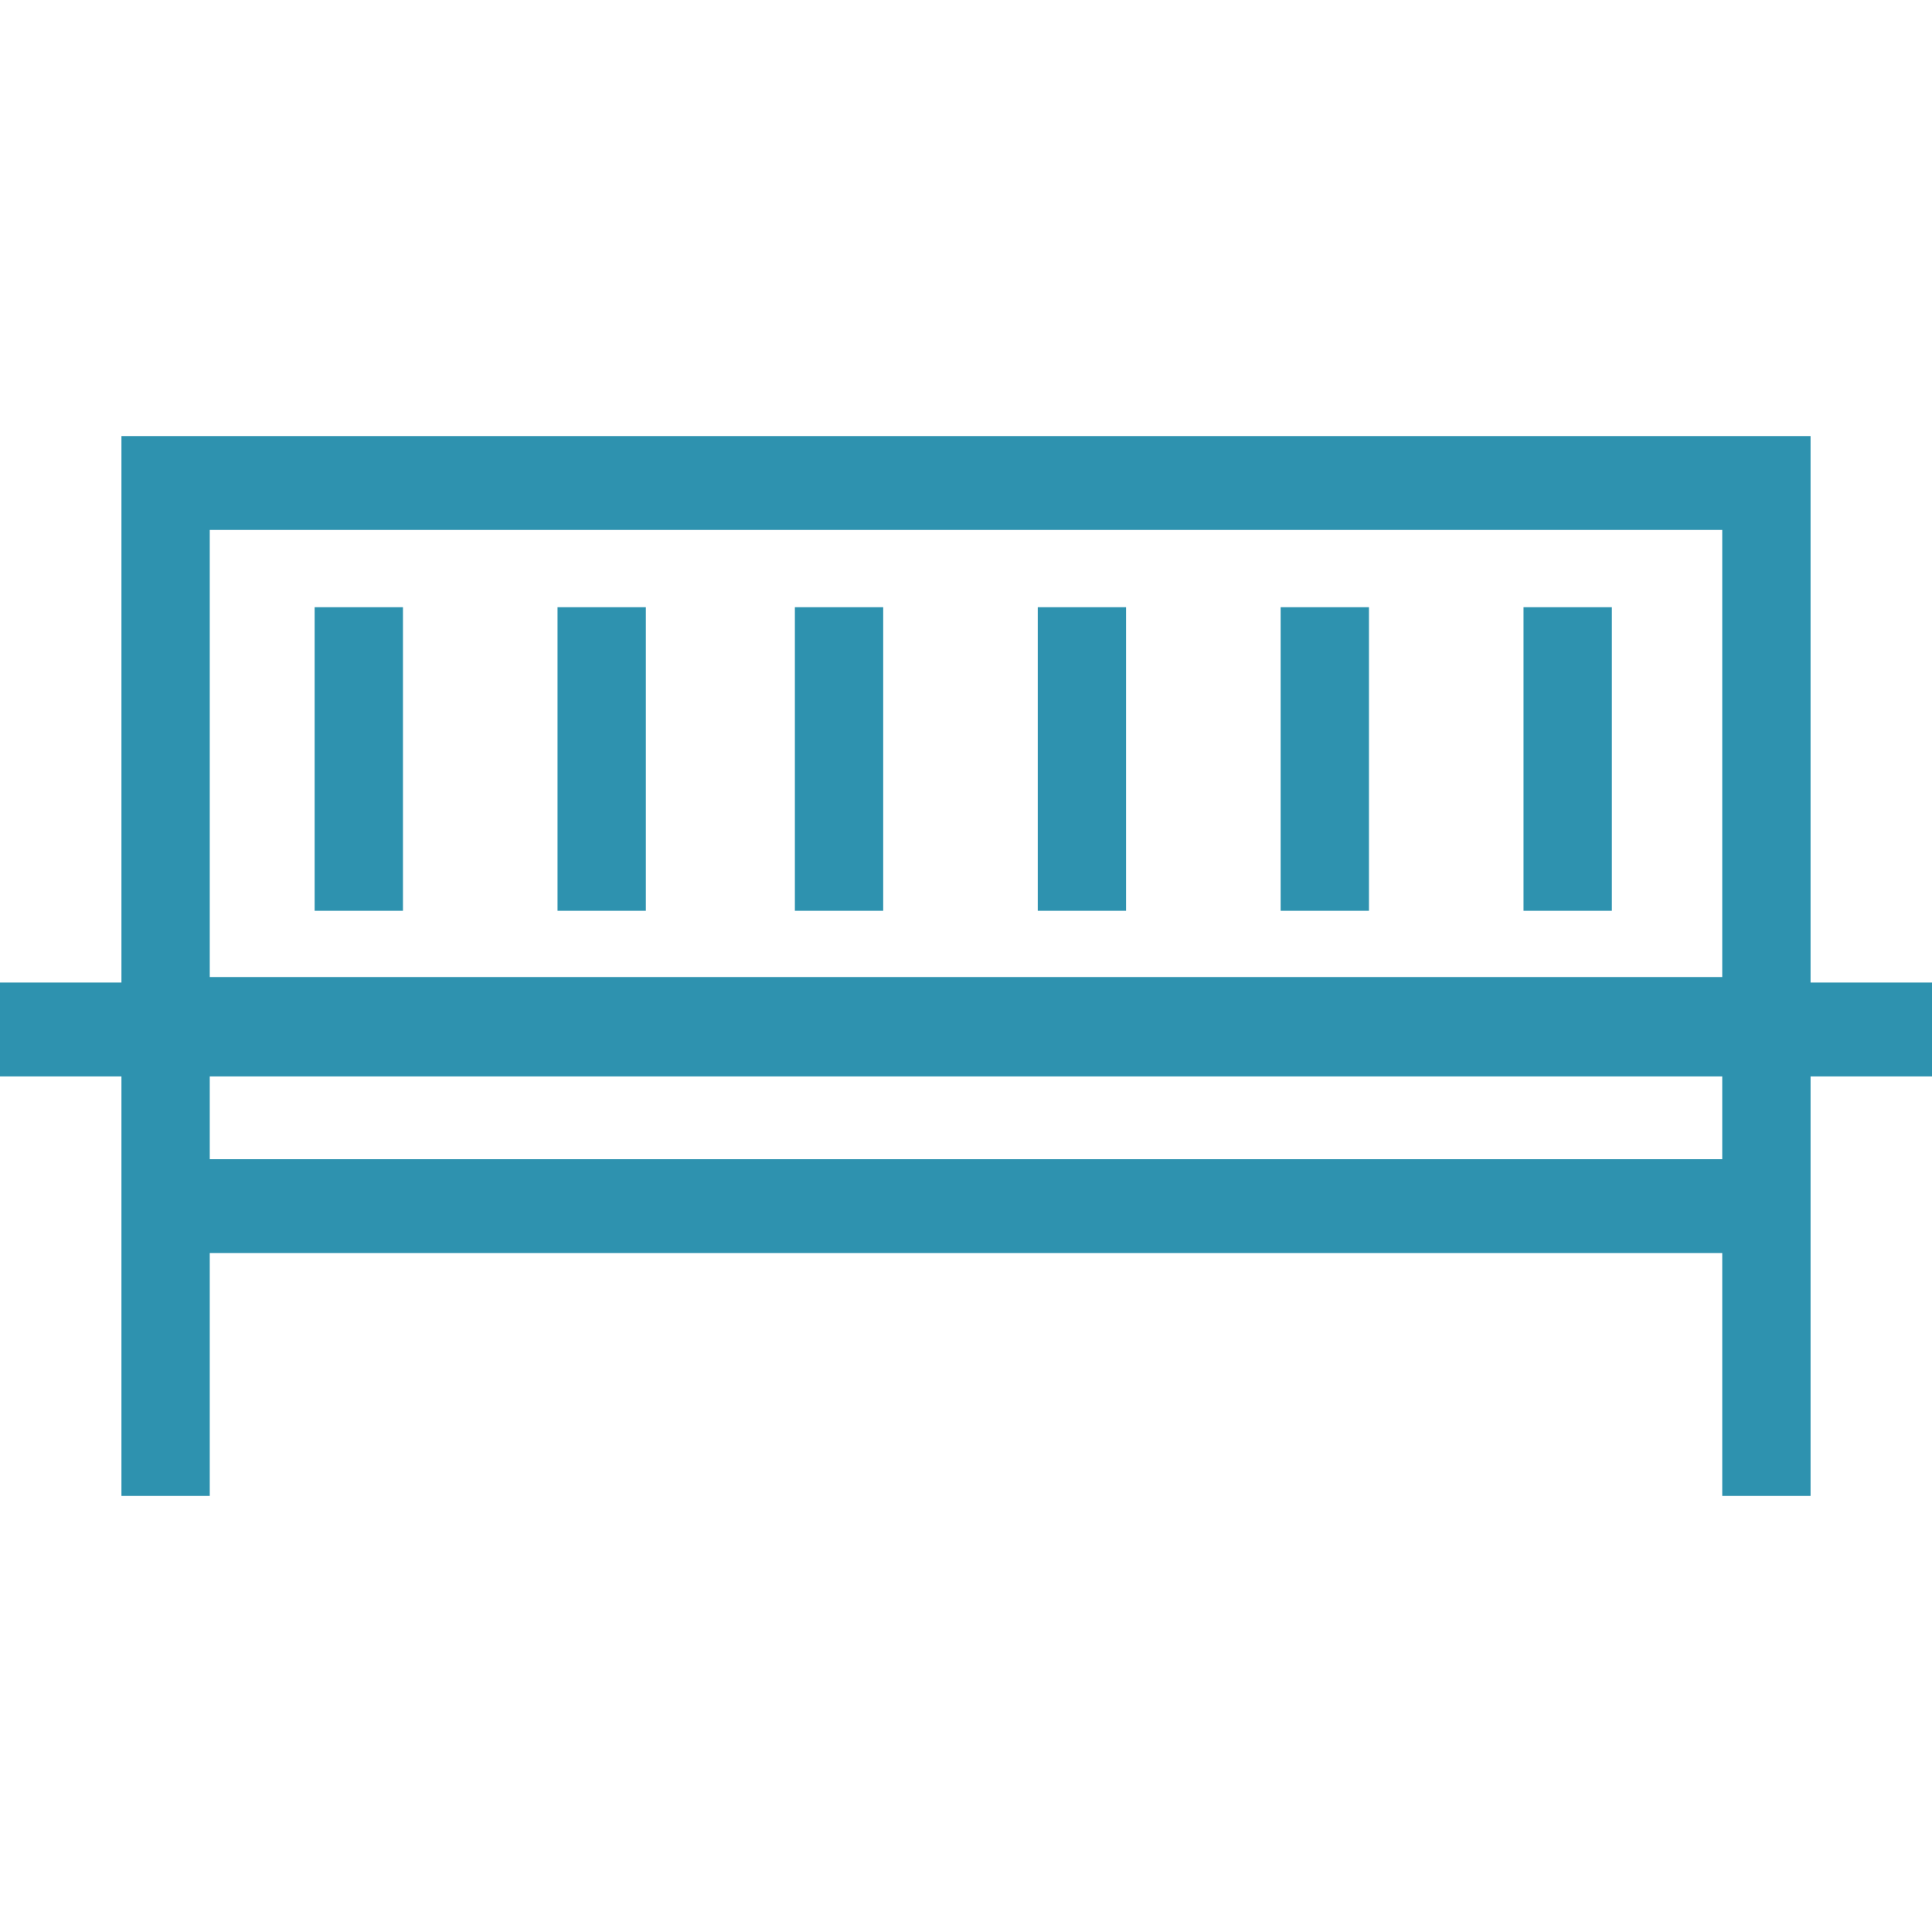 <svg class="c-icon-svg" id="Capa_1" xmlns="http://www.w3.org/2000/svg" viewBox="0 0 35 35"><style>.c-icon-svg path{fill:#2e92af;}</style><path d="M35 17.8h-2.2V7.9H2.2v9.9H0v1.7h2.2v7.6h1.6v-4.4h27.4v4.4h1.6v-7.6H35v-1.7zm-3.8-8.2v8.1H3.8V9.6h27.4zM3.8 21v-1.5h27.4V21H3.8z"/><path class="st0" d="M5.7 11h1.6v5.5H5.7zM10.1 11h1.6v5.5h-1.6zM14.4 11H16v5.5h-1.6zM27.6 11h1.6v5.5h-1.6zM23.2 11h1.6v5.5h-1.6zM18.8 11h1.6v5.5h-1.6z"/></svg>